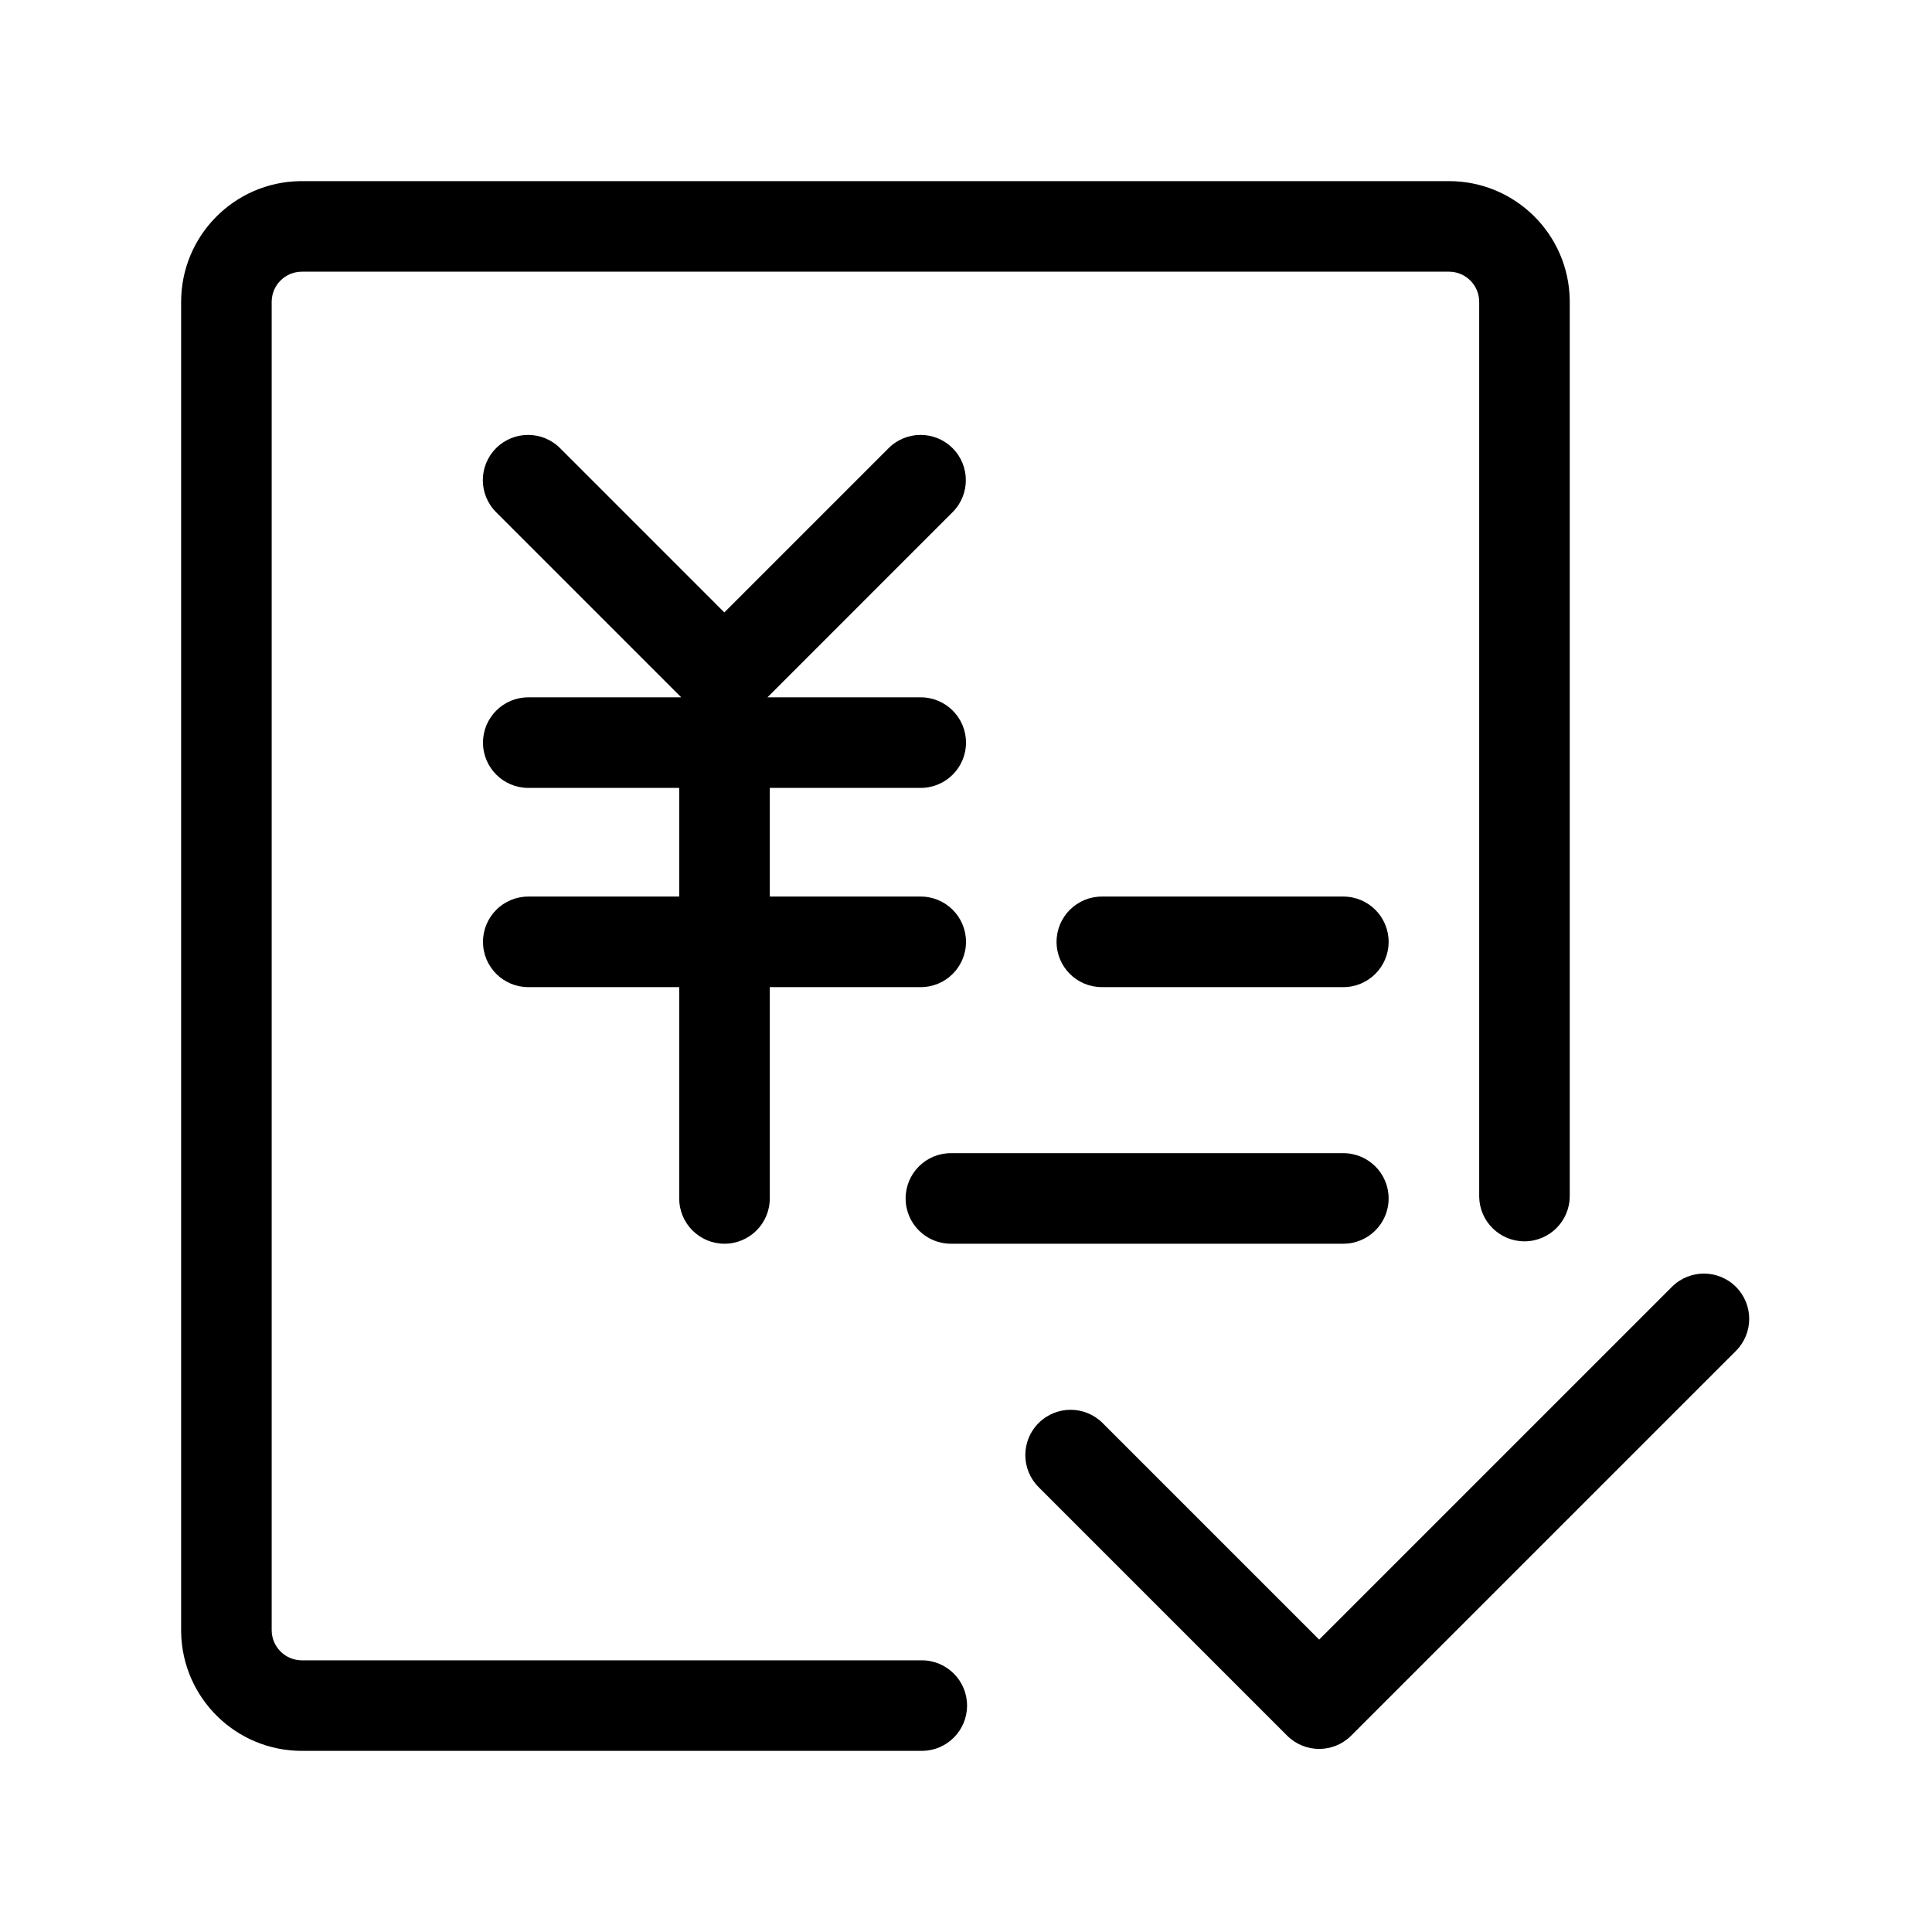 <svg class="icon" viewBox="0 0 1024 1024" version="1.1" xmlns="http://www.w3.org/2000/svg"
     width="128" height="128">
  <path
    d="M768 96c34.992 0 63.426 28.083 63.992 62.942L832 160v473.93c0 13.256-10.746 24-24 24-13.088 0-23.728-10.474-23.995-23.498l-0.005-0.502V160c0-8.688-6.923-15.757-15.552-15.994L768 144H160c-8.688 0-15.757 6.923-15.994 15.552L144 160v704c0 8.688 6.923 15.757 15.552 15.994l0.448 0.006h328.56c13.256 0 24 10.746 24 24 0 13.088-10.474 23.728-23.498 23.995l-0.502 0.005H160c-34.992 0-63.426-28.083-63.992-62.942L96 864V160c0-34.992 28.083-63.426 62.942-63.992L160 96h608z m152.08 586.059c9.374 9.373 9.374 24.57 0 33.942L716.152 919.931c-9.371 9.373-24.568 9.373-33.941 0l-131.741-131.741c-9.373-9.373-9.373-24.57 0-33.941 9.373-9.373 24.568-9.373 33.941 0l114.771 114.77 186.96-186.96c9.371-9.371 24.568-9.371 33.941 0zM504.891 237.539c9.366 9.368 9.366 24.555 0 33.922L406.762 369.6 488 369.6c13.254 0 24 10.746 24 24 0 13.254-10.746 24-24 24h-80v57.6h80c13.254 0 24 10.746 24 24 0 13.254-10.746 24-24 24h-80v112c0 13.254-10.746 24-24 24-13.254 0-24-10.746-24-24v-112h-80c-13.254 0-24-10.746-24-24 0-13.254 10.746-24 24-24h80v-57.6h-80c-13.254 0-24-10.746-24-24 0-13.254 10.746-24 24-24h81.064l-98.125-98.139c-9.366-9.366-9.366-24.554 0-33.922s24.552-9.368 33.918 0l87.056 87.066 87.056-87.066c9.368-9.368 24.554-9.368 33.92 0zM712 611.2c13.254 0 24 10.746 24 24 0 13.254-10.746 24-24 24H504c-13.254 0-24-10.746-24-24 0-13.254 10.746-24 24-24h208z m0-136c13.254 0 24 10.746 24 24 0 13.254-10.746 24-24 24h-128c-13.254 0-24-10.746-24-24 0-13.254 10.746-24 24-24h128z"
  />
</svg>
